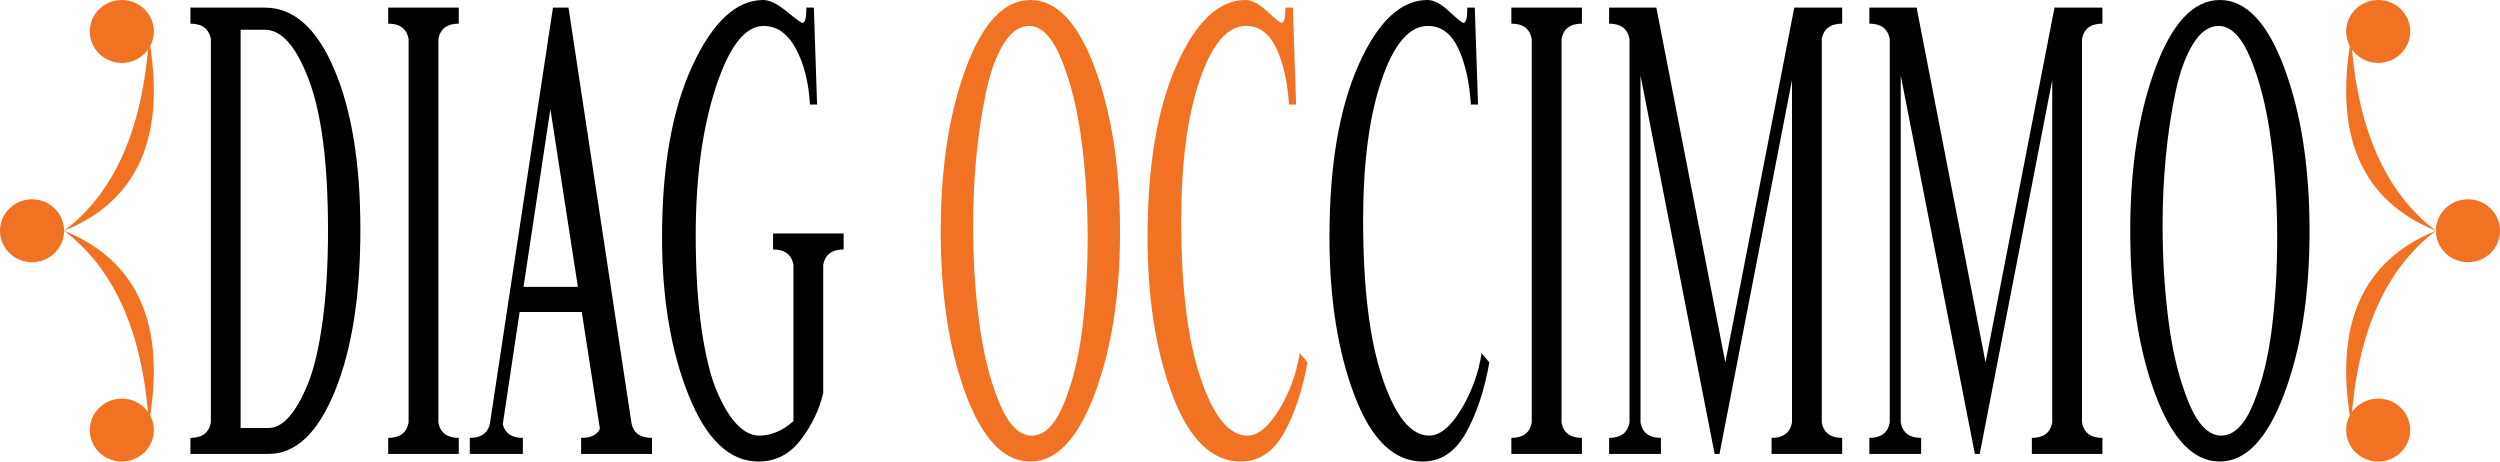 <?xml version="1.0" encoding="UTF-8" standalone="no"?><!-- Generator: Gravit.io --><svg xmlns="http://www.w3.org/2000/svg" xmlns:xlink="http://www.w3.org/1999/xlink" style="isolation:isolate" viewBox="0 0 130 24" width="130pt" height="24pt"><defs><clipPath id="_clipPath_DM96TU6kLVDWOvJ0vOg5iaNSyR4KHadk"><rect width="130" height="24"/></clipPath></defs><g clip-path="url(#_clipPath_DM96TU6kLVDWOvJ0vOg5iaNSyR4KHadk)"><g><g><ellipse vector-effect="non-scaling-stroke" cx="1.666" cy="12" rx="1.666" ry="1.636" fill="rgb(241,114,35)"/><ellipse vector-effect="non-scaling-stroke" cx="6.334" cy="1.636" rx="1.666" ry="1.636" fill="rgb(241,114,35)"/><ellipse vector-effect="non-scaling-stroke" cx="6.334" cy="22.364" rx="1.666" ry="1.636" fill="rgb(241,114,35)"/><path d=" M 7.742 22.021 Q 9.097 14.334 3.332 12 Q 7.275 14.969 7.742 22.021 Z " fill="rgb(241,114,35)"/><path d=" M 7.742 1.979 Q 9.097 9.666 3.332 12 Q 7.275 9.031 7.742 1.979 Z " fill="rgb(241,114,35)"/></g></g><g><g><ellipse vector-effect="non-scaling-stroke" cx="128.334" cy="12" rx="1.666" ry="1.636" fill="rgb(241,114,35)"/><ellipse vector-effect="non-scaling-stroke" cx="123.666" cy="1.636" rx="1.666" ry="1.636" fill="rgb(241,114,35)"/><ellipse vector-effect="non-scaling-stroke" cx="123.666" cy="22.364" rx="1.666" ry="1.636" fill="rgb(241,114,35)"/><path d=" M 122.258 22.021 Q 120.903 14.334 126.668 12 Q 122.725 14.969 122.258 22.021 Z " fill="rgb(241,114,35)"/><path d=" M 122.258 1.979 Q 120.903 9.666 126.668 12 Q 122.725 9.031 122.258 1.979 Z " fill="rgb(241,114,35)"/></g></g><g><path d=" M 74.249 1.349 L 74.249 1.349 L 74.249 1.349 Q 72.801 1.349 71.842 4.165 L 71.842 4.165 L 71.842 4.165 Q 70.882 6.982 70.882 11.464 L 70.882 11.464 L 70.882 11.464 Q 70.882 16.701 71.892 19.676 L 71.892 19.676 L 71.892 19.676 Q 72.902 22.651 74.316 22.651 L 74.316 22.651 L 74.316 22.651 Q 75.158 22.651 75.982 21.283 L 75.982 21.283 L 75.982 21.283 Q 76.807 19.914 77.043 18.367 L 77.043 18.367 L 77.447 18.843 L 77.447 18.843 Q 77.06 21.025 76.226 22.512 L 76.226 22.512 L 76.226 22.512 Q 75.393 24 73.979 24 L 73.979 24 L 73.979 24 Q 71.741 24 70.436 20.569 L 70.436 20.569 L 70.436 20.569 Q 69.132 17.137 69.132 12.337 L 69.132 12.337 L 69.132 12.337 Q 69.132 6.783 70.638 3.392 L 70.638 3.392 L 70.638 3.392 Q 72.145 0 74.232 0 L 74.232 0 L 74.232 0 Q 74.72 0 75.36 0.595 L 75.36 0.595 L 75.36 0.595 Q 75.999 1.19 76.1 1.19 L 76.1 1.19 L 76.1 1.19 Q 76.302 1.19 76.302 0.397 L 76.302 0.397 L 76.689 0.397 L 76.858 5.435 L 76.487 5.435 L 76.487 5.435 Q 76.369 3.65 75.822 2.499 L 75.822 2.499 L 75.822 2.499 Q 75.275 1.349 74.249 1.349 Z  M 82.26 23.603 L 78.591 23.603 L 78.591 22.77 L 78.591 22.77 Q 79.5 22.77 79.651 21.977 L 79.651 21.977 L 79.651 2.023 L 79.651 2.023 Q 79.5 1.23 78.591 1.23 L 78.591 1.23 L 78.591 0.397 L 82.26 0.397 L 82.26 1.23 L 82.26 1.23 Q 81.351 1.23 81.2 2.023 L 81.2 2.023 L 81.2 21.977 L 81.2 21.977 Q 81.351 22.77 82.26 22.77 L 82.26 22.77 L 82.26 23.603 Z  M 86.367 23.603 L 83.674 23.603 L 83.674 22.77 L 83.674 22.77 Q 84.583 22.77 84.734 21.977 L 84.734 21.977 L 84.734 2.023 L 84.734 2.023 Q 84.583 1.23 83.674 1.23 L 83.674 1.23 L 83.674 0.397 L 86.131 0.397 L 89.717 18.843 L 93.302 0.397 L 95.793 0.397 L 95.793 1.23 L 95.793 1.23 Q 94.884 1.23 94.732 2.023 L 94.732 2.023 L 94.732 21.977 L 94.732 21.977 Q 94.884 22.77 95.793 22.77 L 95.793 22.77 L 95.793 23.603 L 92.123 23.603 L 92.123 22.77 L 92.123 22.77 Q 93.032 22.77 93.184 21.977 L 93.184 21.977 L 93.184 4.165 L 89.414 23.603 L 89.161 23.603 L 85.307 3.927 L 85.307 21.977 L 85.307 21.977 Q 85.458 22.77 86.367 22.77 L 86.367 22.77 L 86.367 23.603 Z  M 99.899 23.603 L 97.206 23.603 L 97.206 22.77 L 97.206 22.77 Q 98.115 22.77 98.267 21.977 L 98.267 21.977 L 98.267 2.023 L 98.267 2.023 Q 98.115 1.23 97.206 1.23 L 97.206 1.23 L 97.206 0.397 L 99.664 0.397 L 103.249 18.843 L 106.834 0.397 L 109.325 0.397 L 109.325 1.23 L 109.325 1.23 Q 108.416 1.23 108.264 2.023 L 108.264 2.023 L 108.264 21.977 L 108.264 21.977 Q 108.416 22.77 109.325 22.77 L 109.325 22.77 L 109.325 23.603 L 105.656 23.603 L 105.656 22.77 L 105.656 22.77 Q 106.564 22.77 106.716 21.977 L 106.716 21.977 L 106.716 4.165 L 102.946 23.603 L 102.693 23.603 L 98.839 3.927 L 98.839 21.977 L 98.839 21.977 Q 98.99 22.77 99.899 22.77 L 99.899 22.77 L 99.899 23.603 Z  M 112.455 11.702 L 112.455 11.702 L 112.455 11.702 Q 112.455 14.321 112.767 16.721 L 112.767 16.721 L 112.767 16.721 Q 113.078 19.121 113.793 20.886 L 113.793 20.886 L 113.793 20.886 Q 114.509 22.651 115.502 22.651 L 115.502 22.651 L 115.502 22.651 Q 116.495 22.651 117.176 20.985 L 117.176 20.985 L 117.176 20.985 Q 117.858 19.319 118.136 17.078 L 118.136 17.078 L 118.136 17.078 Q 118.414 14.836 118.414 12.337 L 118.414 12.337 L 118.414 12.337 Q 118.414 9.759 118.094 7.319 L 118.094 7.319 L 118.094 7.319 Q 117.774 4.879 117.059 3.114 L 117.059 3.114 L 117.059 3.114 Q 116.343 1.349 115.367 1.349 L 115.367 1.349 L 115.367 1.349 Q 114.61 1.349 114.029 2.301 L 114.029 2.301 L 114.029 2.301 Q 113.448 3.253 113.12 4.82 L 113.12 4.82 L 113.12 4.82 Q 112.792 6.387 112.624 8.132 L 112.624 8.132 L 112.624 8.132 Q 112.455 9.878 112.455 11.702 Z  M 110.772 12.02 L 110.772 12.02 L 110.772 12.02 Q 110.772 7.061 112.085 3.531 L 112.085 3.531 L 112.085 3.531 Q 113.398 0 115.434 0 L 115.434 0 L 115.434 0 Q 117.471 0 118.784 3.531 L 118.784 3.531 L 118.784 3.531 Q 120.097 7.061 120.097 12.02 L 120.097 12.02 L 120.097 12.02 Q 120.097 16.979 118.775 20.489 L 118.775 20.489 L 118.775 20.489 Q 117.454 24 115.434 24 L 115.434 24 L 115.434 24 Q 113.381 24 112.077 20.509 L 112.077 20.509 L 112.077 20.509 Q 110.772 17.018 110.772 12.02 Z " fill="rgb(0,0,0)"/><path d=" M 50.601 11.702 L 50.601 11.702 L 50.601 11.702 Q 50.601 14.321 50.912 16.721 L 50.912 16.721 L 50.912 16.721 Q 51.224 19.121 51.939 20.886 L 51.939 20.886 L 51.939 20.886 Q 52.654 22.651 53.647 22.651 L 53.647 22.651 L 53.647 22.651 Q 54.64 22.651 55.322 20.985 L 55.322 20.985 L 55.322 20.985 Q 56.004 19.319 56.281 17.078 L 56.281 17.078 L 56.281 17.078 Q 56.559 14.836 56.559 12.337 L 56.559 12.337 L 56.559 12.337 Q 56.559 9.759 56.239 7.319 L 56.239 7.319 L 56.239 7.319 Q 55.92 4.879 55.204 3.114 L 55.204 3.114 L 55.204 3.114 Q 54.489 1.349 53.513 1.349 L 53.513 1.349 L 53.513 1.349 Q 52.755 1.349 52.175 2.301 L 52.175 2.301 L 52.175 2.301 Q 51.594 3.253 51.266 4.82 L 51.266 4.82 L 51.266 4.82 Q 50.938 6.387 50.769 8.132 L 50.769 8.132 L 50.769 8.132 Q 50.601 9.878 50.601 11.702 Z  M 48.918 12.02 L 48.918 12.02 L 48.918 12.02 Q 48.918 7.061 50.231 3.531 L 50.231 3.531 L 50.231 3.531 Q 51.544 0 53.58 0 L 53.58 0 L 53.58 0 Q 55.617 0 56.929 3.531 L 56.929 3.531 L 56.929 3.531 Q 58.242 7.061 58.242 12.02 L 58.242 12.02 L 58.242 12.02 Q 58.242 16.979 56.921 20.489 L 56.921 20.489 L 56.921 20.489 Q 55.6 24 53.58 24 L 53.58 24 L 53.58 24 Q 51.527 24 50.222 20.509 L 50.222 20.509 L 50.222 20.509 Q 48.918 17.018 48.918 12.02 Z  M 64.79 1.349 L 64.79 1.349 L 64.79 1.349 Q 63.342 1.349 62.383 4.165 L 62.383 4.165 L 62.383 4.165 Q 61.423 6.982 61.423 11.464 L 61.423 11.464 L 61.423 11.464 Q 61.423 16.701 62.433 19.676 L 62.433 19.676 L 62.433 19.676 Q 63.443 22.651 64.857 22.651 L 64.857 22.651 L 64.857 22.651 Q 65.698 22.651 66.523 21.283 L 66.523 21.283 L 66.523 21.283 Q 67.348 19.914 67.584 18.367 L 67.584 18.367 L 67.988 18.843 L 67.988 18.843 Q 67.6 21.025 66.767 22.512 L 66.767 22.512 L 66.767 22.512 Q 65.934 24 64.52 24 L 64.52 24 L 64.52 24 Q 62.282 24 60.977 20.569 L 60.977 20.569 L 60.977 20.569 Q 59.673 17.137 59.673 12.337 L 59.673 12.337 L 59.673 12.337 Q 59.673 6.783 61.179 3.392 L 61.179 3.392 L 61.179 3.392 Q 62.686 0 64.773 0 L 64.773 0 L 64.773 0 Q 65.261 0 65.9 0.595 L 65.9 0.595 L 65.9 0.595 Q 66.54 1.19 66.641 1.19 L 66.641 1.19 L 66.641 1.19 Q 66.843 1.19 66.843 0.397 L 66.843 0.397 L 67.23 0.397 L 67.398 5.435 L 67.028 5.435 L 67.028 5.435 Q 66.91 3.65 66.363 2.499 L 66.363 2.499 L 66.363 2.499 Q 65.816 1.349 64.79 1.349 Z " fill="rgb(241,114,35)"/><path d=" M 13.976 23.603 L 9.903 23.603 L 9.903 22.77 L 9.903 22.77 Q 10.812 22.77 10.964 21.977 L 10.964 21.977 L 10.964 2.023 L 10.964 2.023 Q 10.812 1.23 9.903 1.23 L 9.903 1.23 L 9.903 0.397 L 13.774 0.397 L 13.774 0.397 Q 16.013 0.397 17.376 3.59 L 17.376 3.59 L 17.376 3.59 Q 18.74 6.783 18.74 11.94 L 18.74 11.94 L 18.74 11.94 Q 18.74 17.098 17.41 20.35 L 17.41 20.35 L 17.41 20.35 Q 16.08 23.603 13.976 23.603 L 13.976 23.603 Z  M 13.774 1.547 L 12.512 1.547 L 12.512 22.255 L 13.976 22.255 L 13.976 22.255 Q 14.515 22.255 15.028 21.679 L 15.028 21.679 L 15.028 21.679 Q 15.542 21.104 16.013 19.954 L 16.013 19.954 L 16.013 19.954 Q 16.484 18.803 16.77 16.74 L 16.77 16.74 L 16.77 16.74 Q 17.057 14.678 17.057 11.98 L 17.057 11.98 L 17.057 11.98 Q 17.057 6.823 16.072 4.185 L 16.072 4.185 L 16.072 4.185 Q 15.087 1.547 13.774 1.547 L 13.774 1.547 Z  M 23.856 23.603 L 20.187 23.603 L 20.187 22.77 L 20.187 22.77 Q 21.096 22.77 21.247 21.977 L 21.247 21.977 L 21.247 2.023 L 21.247 2.023 Q 21.096 1.23 20.187 1.23 L 20.187 1.23 L 20.187 0.397 L 23.856 0.397 L 23.856 1.23 L 23.856 1.23 Q 22.947 1.23 22.796 2.023 L 22.796 2.023 L 22.796 21.977 L 22.796 21.977 Q 22.947 22.77 23.856 22.77 L 23.856 22.77 L 23.856 23.603 Z  M 33.904 23.603 L 30.218 23.603 L 30.218 22.77 L 30.218 22.77 Q 30.993 22.77 31.195 22.294 L 31.195 22.294 L 30.252 16.225 L 27.021 16.225 L 26.145 22.056 L 26.145 22.056 Q 26.314 22.77 27.189 22.77 L 27.189 22.77 L 27.189 23.603 L 24.429 23.603 L 24.429 22.77 L 24.429 22.77 Q 25.371 22.77 25.489 21.937 L 25.489 21.937 L 28.754 0.397 L 29.562 0.397 L 32.827 21.937 L 32.827 21.937 Q 32.945 22.77 33.904 22.77 L 33.904 22.77 L 33.904 23.603 Z  M 30.05 14.916 L 28.62 5.673 L 27.223 14.916 L 30.05 14.916 Z  M 39.711 1.349 L 39.711 1.349 L 39.711 1.349 Q 38.264 1.349 37.22 4.542 L 37.22 4.542 L 37.22 4.542 Q 36.177 7.736 36.177 12.258 L 36.177 12.258 L 36.177 12.258 Q 36.177 14.995 36.48 17.098 L 36.48 17.098 L 36.48 17.098 Q 36.783 19.2 37.288 20.37 L 37.288 20.37 L 37.288 20.37 Q 37.792 21.54 38.348 22.096 L 38.348 22.096 L 38.348 22.096 Q 38.903 22.651 39.476 22.651 L 39.476 22.651 L 39.476 22.651 Q 40.418 22.651 41.26 21.898 L 41.26 21.898 L 41.26 13.765 L 41.26 13.765 Q 41.108 12.972 40.199 12.972 L 40.199 12.972 L 40.199 12.139 L 43.869 12.139 L 43.869 12.972 L 43.869 12.972 Q 42.96 12.972 42.808 13.765 L 42.808 13.765 L 42.808 20.43 L 42.808 20.43 Q 42.522 21.699 41.655 22.85 L 41.655 22.85 L 41.655 22.85 Q 40.788 24 39.442 24 L 39.442 24 L 39.442 24 Q 37.187 24 35.806 20.549 L 35.806 20.549 L 35.806 20.549 Q 34.426 17.098 34.426 12.337 L 34.426 12.337 L 34.426 12.337 Q 34.426 6.823 36.008 3.412 L 36.008 3.412 L 36.008 3.412 Q 37.591 0 39.694 0 L 39.694 0 L 39.694 0 Q 40.183 0 40.906 0.595 L 40.906 0.595 L 40.906 0.595 Q 41.63 1.19 41.731 1.19 L 41.731 1.19 L 41.731 1.19 Q 41.933 1.19 41.933 0.397 L 41.933 0.397 L 42.32 0.397 L 42.488 5.435 L 42.118 5.435 L 42.118 5.435 Q 42.017 3.689 41.378 2.519 L 41.378 2.519 L 41.378 2.519 Q 40.738 1.349 39.711 1.349 Z " fill="rgb(0,0,0)"/></g></g></svg>